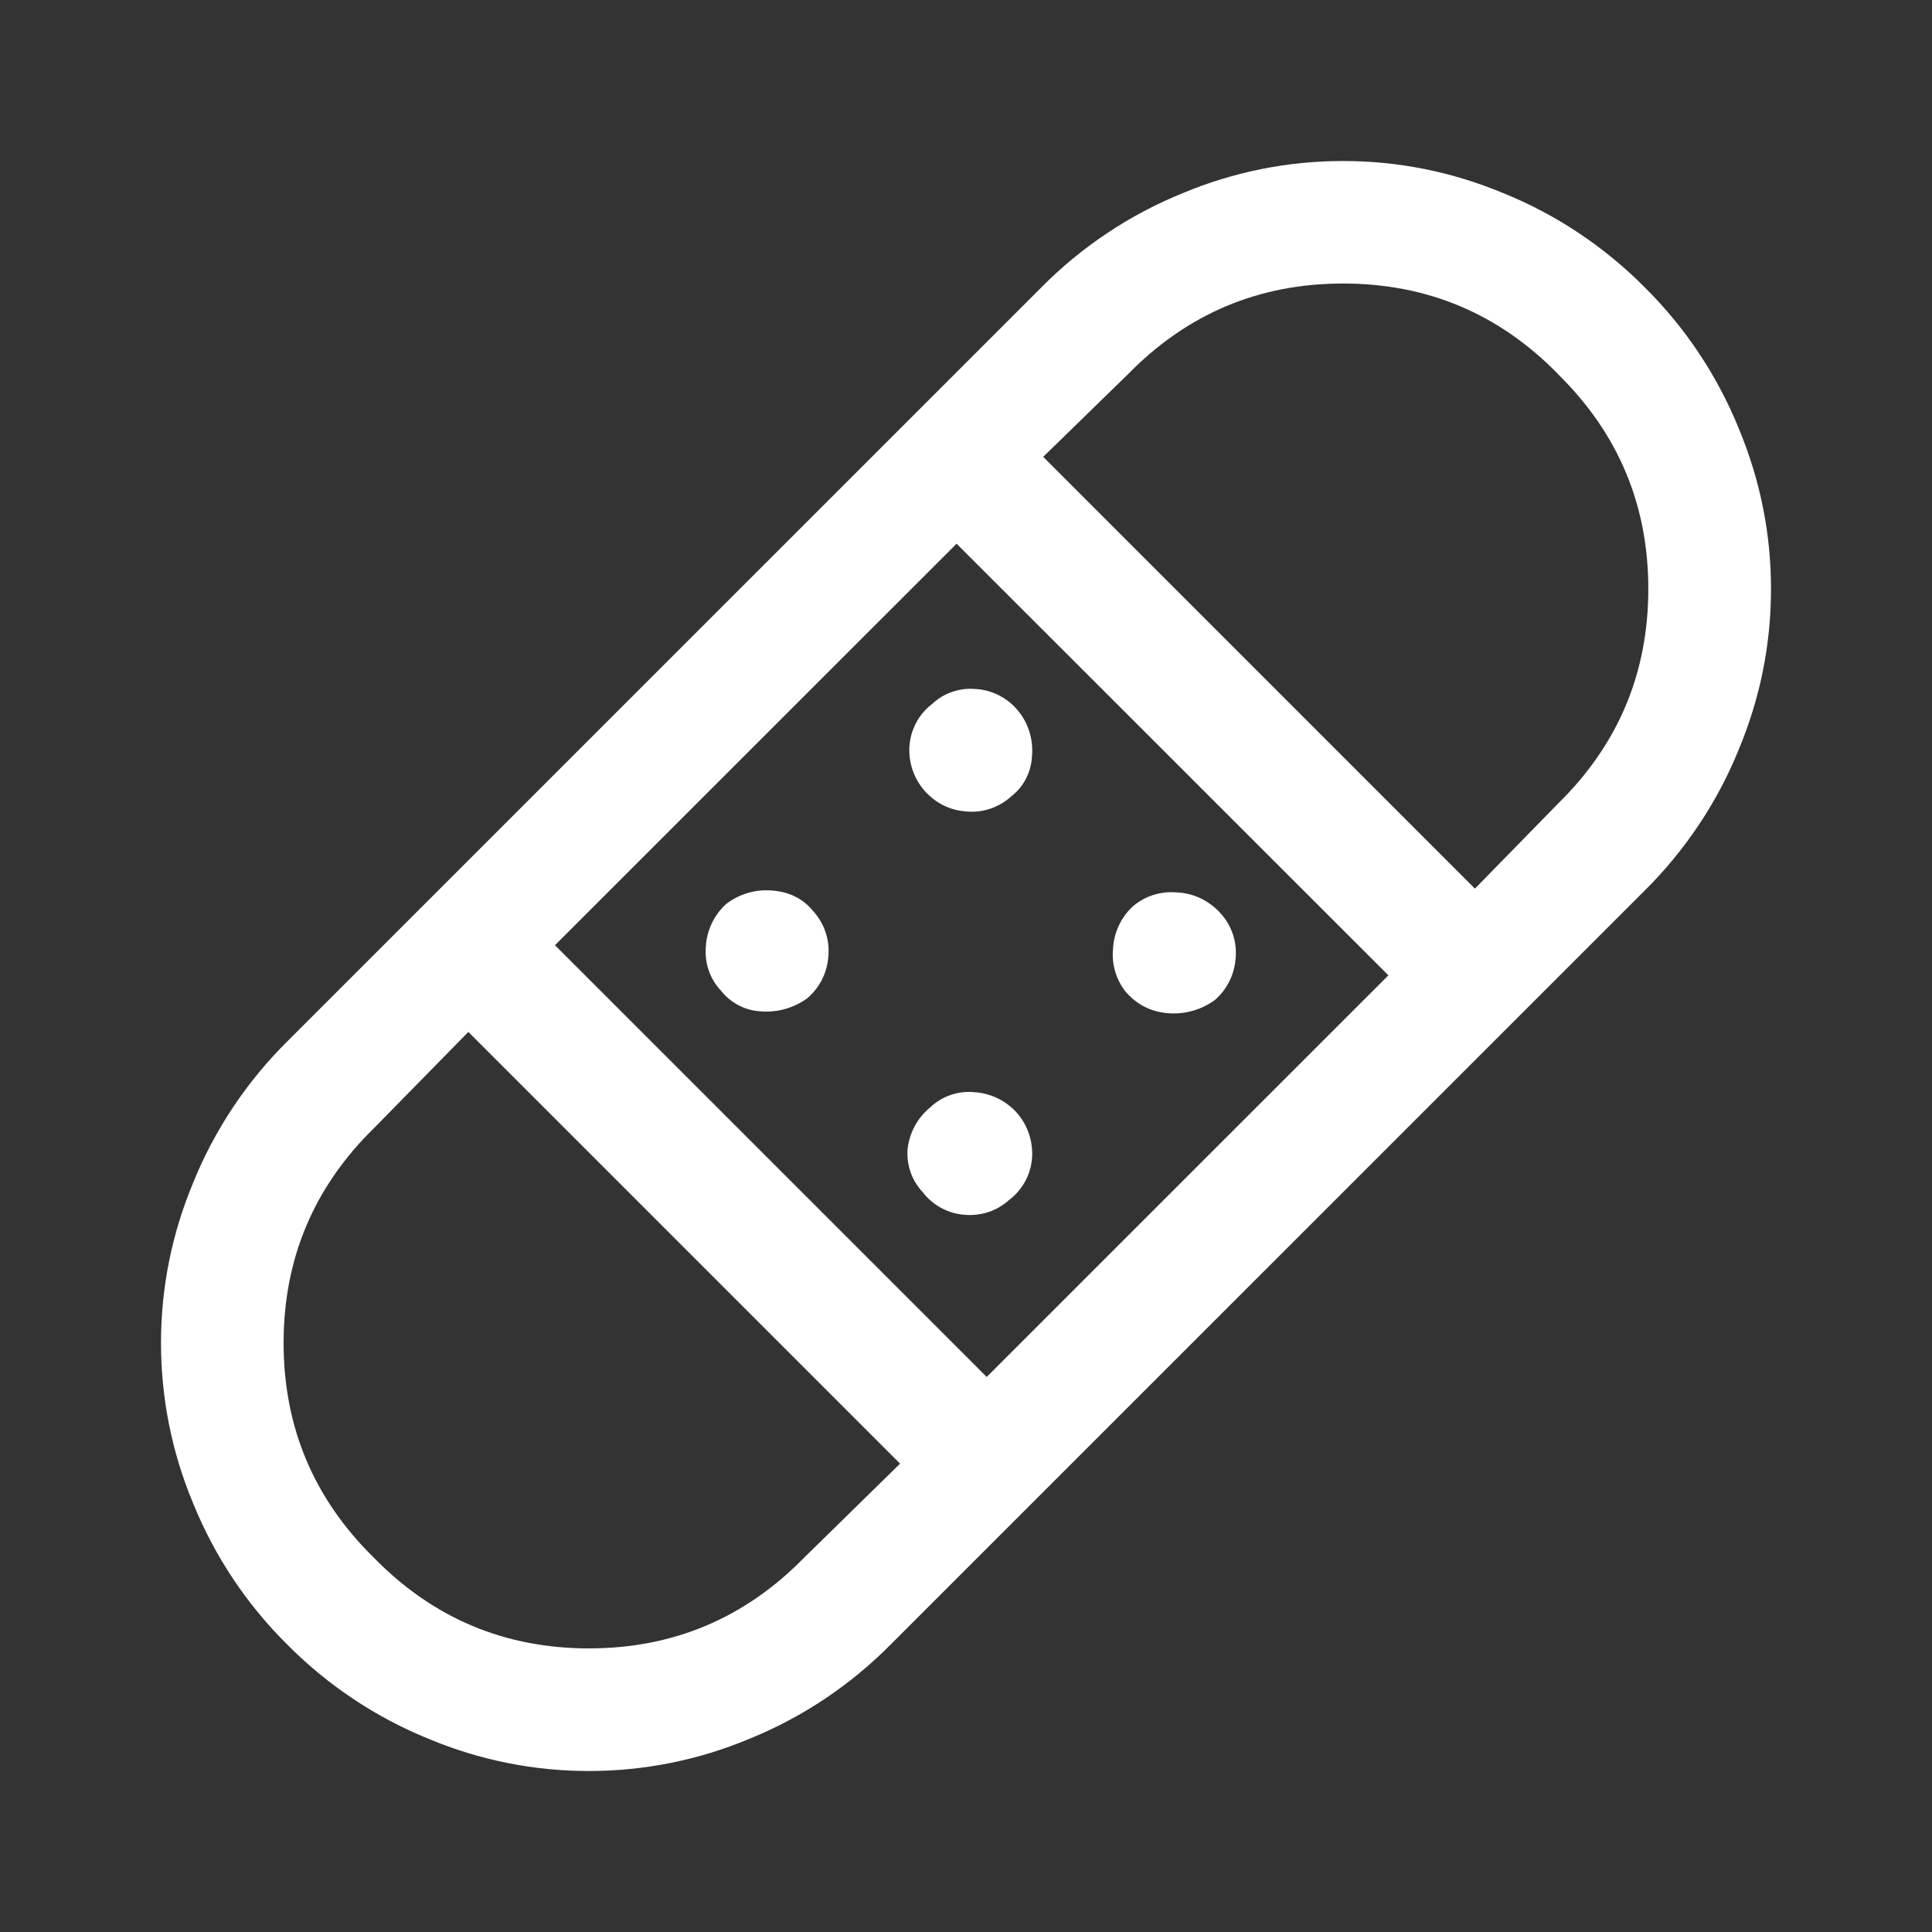 <svg width="24" height="24" viewBox="0 0 24 24" fill="none" xmlns="http://www.w3.org/2000/svg">
<rect x="0" y="0" width="24" height="24" fill="#333333" stroke="none"/>
<path d="M12.278 15.057C12.375 15.025 12.464 14.972 12.539 14.903H12.54C12.62 14.842 12.686 14.764 12.735 14.675C12.784 14.586 12.812 14.489 12.82 14.388C12.828 14.287 12.815 14.185 12.783 14.088C12.751 13.991 12.7 13.902 12.633 13.825C12.565 13.748 12.482 13.686 12.39 13.642C12.298 13.598 12.197 13.572 12.095 13.567C11.997 13.558 11.898 13.571 11.806 13.603C11.714 13.635 11.628 13.687 11.557 13.755C11.399 13.883 11.298 14.068 11.275 14.27C11.266 14.368 11.279 14.467 11.311 14.56C11.343 14.653 11.395 14.738 11.463 14.81C11.524 14.89 11.602 14.957 11.691 15.005C11.78 15.053 11.878 15.083 11.979 15.09C12.08 15.1 12.183 15.088 12.28 15.056L12.278 15.057Z" fill="white"/>
<path d="M10.032 12.398C9.863 12.522 9.655 12.581 9.447 12.563C9.351 12.558 9.258 12.532 9.173 12.487C9.088 12.442 9.014 12.38 8.955 12.305C8.887 12.233 8.836 12.148 8.804 12.055C8.772 11.962 8.76 11.863 8.768 11.765C8.773 11.663 8.798 11.563 8.842 11.47C8.886 11.377 8.948 11.295 9.024 11.227C9.185 11.105 9.385 11.046 9.587 11.062C9.806 11.078 9.977 11.164 10.103 11.32C10.172 11.395 10.224 11.485 10.256 11.581C10.288 11.677 10.3 11.781 10.29 11.882C10.283 11.981 10.257 12.077 10.213 12.165C10.169 12.253 10.107 12.332 10.033 12.397L10.032 12.398Z" fill="white"/>
<path d="M14.506 12.586C14.303 12.57 14.13 12.484 13.99 12.328C13.867 12.177 13.808 11.984 13.826 11.79C13.831 11.688 13.856 11.587 13.9 11.494C13.944 11.401 14.006 11.318 14.083 11.25C14.234 11.126 14.428 11.068 14.623 11.086C14.725 11.091 14.826 11.116 14.918 11.161C15.01 11.206 15.093 11.268 15.161 11.344C15.23 11.419 15.282 11.508 15.315 11.605C15.348 11.702 15.359 11.804 15.349 11.906C15.342 12.005 15.316 12.101 15.272 12.19C15.228 12.279 15.166 12.357 15.092 12.422C14.923 12.546 14.715 12.604 14.506 12.586Z" fill="white"/>
<path d="M11.484 9.822C11.625 9.979 11.797 10.064 12 10.08C12.102 10.09 12.204 10.079 12.301 10.046C12.398 10.013 12.487 9.962 12.562 9.893C12.638 9.834 12.7 9.76 12.744 9.675C12.788 9.59 12.814 9.497 12.819 9.401C12.839 9.2 12.781 8.998 12.655 8.839C12.59 8.757 12.509 8.689 12.416 8.641C12.323 8.593 12.221 8.564 12.116 8.559C12.018 8.55 11.92 8.563 11.827 8.595C11.734 8.627 11.649 8.679 11.578 8.746C11.498 8.807 11.431 8.885 11.383 8.974C11.335 9.063 11.306 9.161 11.298 9.262C11.29 9.363 11.303 9.465 11.335 9.561C11.367 9.657 11.418 9.746 11.485 9.823L11.484 9.822Z" fill="white"/>
<path d="M12.936 3.57C13.436 3.065 14.034 2.666 14.693 2.399C15.323 2.135 16 2 16.683 2C17.37 2 18.034 2.133 18.674 2.399C19.333 2.666 19.93 3.064 20.431 3.569C20.936 4.069 21.334 4.667 21.601 5.326C21.867 5.966 22 6.63 22 7.316C22 8.002 21.867 8.667 21.601 9.307C21.334 9.966 20.935 10.563 20.43 11.064L11.063 20.43C10.563 20.935 9.966 21.334 9.307 21.601C8.677 21.865 8 22 7.317 22C6.633 22.001 5.956 21.865 5.326 21.601C4.667 21.334 4.07 20.935 3.569 20.43C3.064 19.93 2.666 19.333 2.399 18.674C2.135 18.044 2 17.367 2 16.684C2 15.997 2.133 15.333 2.399 14.693C2.666 14.034 3.064 13.437 3.569 12.936L12.936 3.57ZM19.354 4.646C18.621 3.897 17.73 3.522 16.684 3.522C15.639 3.522 14.749 3.897 14.015 4.646L12.959 5.675L18.322 11.039L19.352 9.985C20.101 9.252 20.476 8.361 20.476 7.316C20.476 6.271 20.101 5.38 19.352 4.646H19.354ZM17.247 12.116L11.883 6.754L6.894 11.742L12.257 17.105L17.247 12.116ZM4.646 14.014C3.897 14.747 3.523 15.638 3.523 16.683C3.523 17.728 3.898 18.619 4.647 19.353C5.38 20.102 6.271 20.477 7.316 20.477C8.361 20.477 9.252 20.102 9.986 19.353L11.181 18.182L5.818 12.819L4.646 14.014Z" fill="white"/>
</svg>
